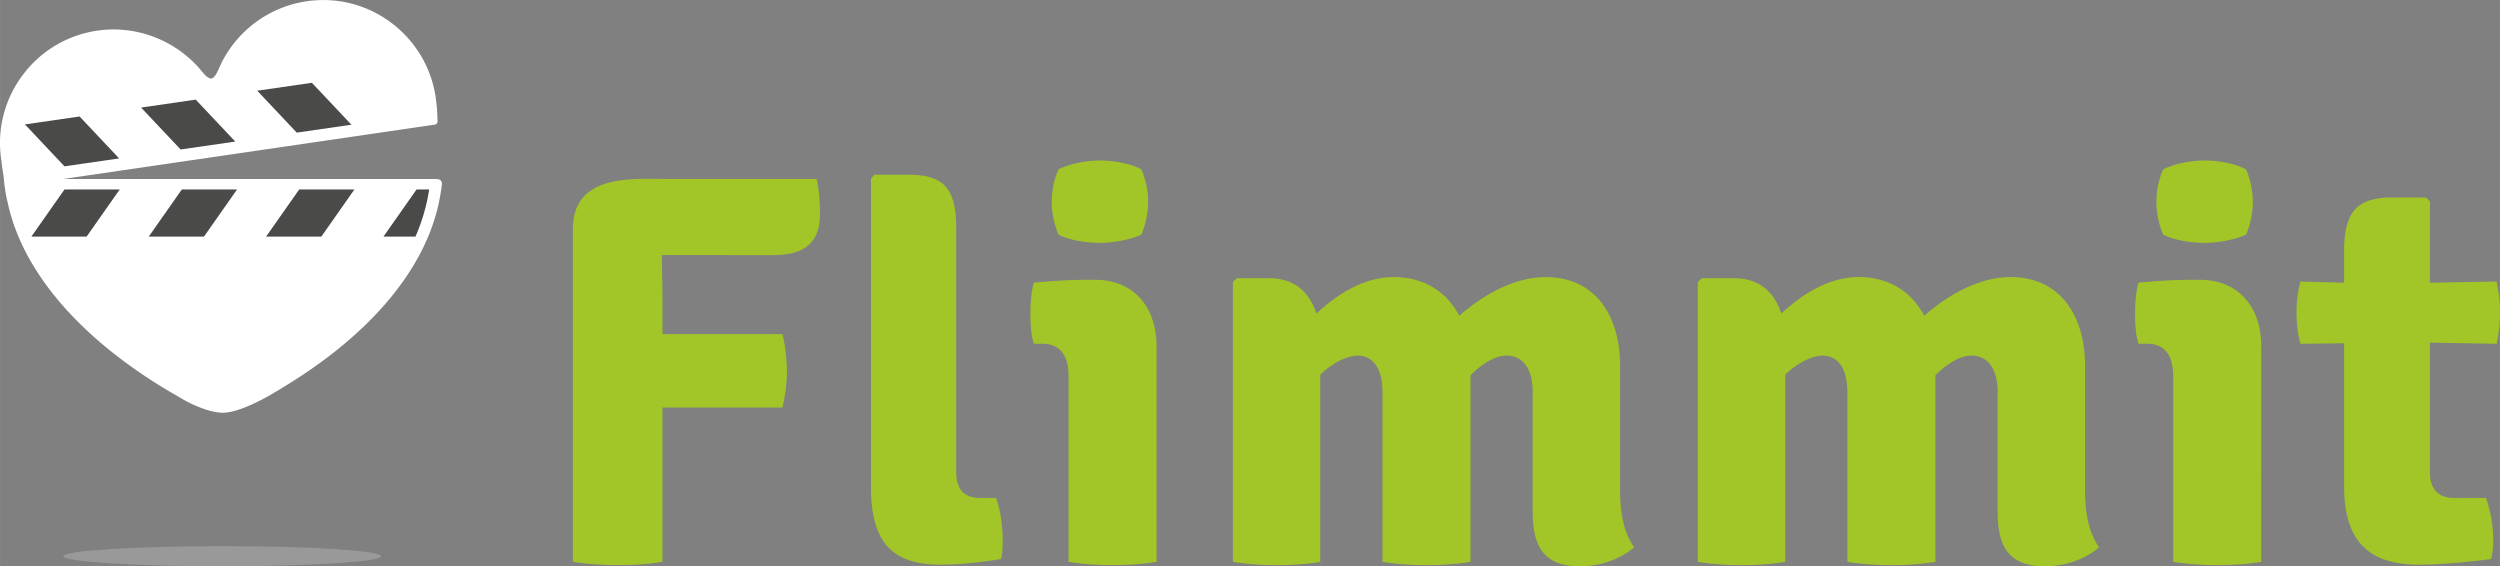 <svg xmlns="http://www.w3.org/2000/svg" height="135.89" width="600" viewBox="0 0 158.75 35.955">
    <rect x="0" y="0" width="158.75" height="35.955" fill="#808080" stroke="none"/>
    <path opacity=".2" d="M24.204 35.32c0-.351-4.519-.639-10.092-.639-5.572 0-10.09.288-10.09.639s4.518.637 10.09.637c5.573 0 10.092-.286 10.092-.637" fill="#fff"/>
    <g fill="#a2c627">
        <path d="M63.247 31.62c.281.782.422 1.741.422 2.631 0 .429 0 .889-.104 1.248-1.066.177-2.492.357-3.845.357-3.203 0-4.412-1.567-4.412-4.948V11.344l.213-.248h2.17c2.207 0 3.027.853 3.027 3.344v15.506c0 1.068.425 1.674 1.565 1.674zM67.211 10.76c.606-.321 1.673-.569 2.634-.569.961 0 2.1.248 2.635.569.282.642.426 1.424.426 2.063a5.41 5.41 0 0 1-.426 2.066c-.536.283-1.674.533-2.635.533-.96 0-2.1-.214-2.634-.533a5.388 5.388 0 0 1-.426-2.066c0-.673.143-1.42.426-2.063m6.229 24.915c-.781.141-1.852.21-2.812.21-.924 0-1.958-.069-2.776-.21V23.894c0-1.177-.425-2.067-1.672-2.067h-.532c-.18-.603-.216-1.21-.216-1.886 0-.604.036-1.352.216-1.992 1.1-.107 2.347-.18 3.13-.18h.782c2.35 0 3.88 1.637 3.88 4.237zM86.19 22.58c-.748.036-1.605.497-2.353 1.21v11.887c-.783.141-1.814.209-2.776.209-.922 0-1.992-.068-2.773-.209V17.914l.247-.247h2.064c1.533 0 2.528.816 2.992 2.243 1.385-1.284 3.06-2.315 4.91-2.315 1.957 0 3.383.96 4.163 2.458 1.531-1.353 3.524-2.458 5.483-2.458 3.13 0 4.732 2.42 4.732 5.66v7.973c0 1.386.248 2.631.894 3.524-.82.71-2.067 1.208-3.453 1.208-2.243 0-2.993-1.208-2.993-3.453v-7.58c0-1.889-.925-2.348-1.673-2.348-.674 0-1.53.497-2.276 1.246v11.852c-.783.14-1.853.209-2.811.209-.926 0-1.958-.068-2.776-.21V24.966c0-1.889-.819-2.386-1.601-2.386M115.71 22.58c-.747.036-1.6.497-2.348 1.21v11.887c-.783.141-1.815.209-2.775.209-.925 0-1.995-.068-2.777-.209V17.914l.25-.247h2.062c1.531 0 2.528.816 2.99 2.243 1.39-1.284 3.061-2.315 4.911-2.315 1.96 0 3.383.96 4.166 2.458 1.528-1.353 3.525-2.458 5.48-2.458 3.133 0 4.734 2.42 4.734 5.66v7.973c0 1.386.25 2.631.889 3.524-.815.71-2.064 1.208-3.452 1.208-2.241 0-2.99-1.208-2.99-3.453v-7.58c0-1.889-.925-2.348-1.673-2.348-.674 0-1.528.497-2.277 1.246v11.852c-.782.14-1.852.209-2.811.209-.928 0-1.957-.068-2.778-.21V24.966c0-1.889-.817-2.386-1.601-2.386M137.36 10.76c.604-.321 1.671-.569 2.634-.569.96 0 2.1.248 2.634.569.283.642.427 1.424.427 2.063 0 .642-.144 1.425-.427 2.066-.535.283-1.675.533-2.634.533-.963 0-2.098-.214-2.634-.533a5.33 5.33 0 0 1-.428-2.066c0-.673.141-1.42.428-2.063m6.23 24.915c-.782.141-1.853.21-2.815.21-.924 0-1.954-.069-2.774-.21V23.894c0-1.177-.428-2.067-1.674-2.067h-.533c-.178-.603-.214-1.21-.214-1.886 0-.604.036-1.352.214-1.992 1.103-.107 2.347-.18 3.131-.18h.785c2.348 0 3.88 1.637 3.88 4.237zM158.75 19.8a9.49 9.49 0 0 1-.213 2.03l-4.236-.071v8.186c0 1.07.465 1.675 1.567 1.675h1.992c.286.782.462 1.777.462 2.63 0 .428-.034.89-.14 1.248-1.319.178-3.204.358-4.59.358-3.24 0-4.737-1.569-4.737-4.95v-9.108l-2.776.032c-.177-.642-.25-1.317-.25-2.03 0-.604.072-1.243.25-1.922l2.776.073v-2.064c0-2.455.856-3.346 3.026-3.346h2.171l.25.248v5.162l4.235-.073c.14.679.213 1.317.213 1.922M49.041 16.2c2.07 0 3.031-.781 3.031-2.67 0-.638-.073-1.564-.22-2.169h-9.625c-2.026 0-5.848-.33-5.848 3.16 0 .033-.005.063-.005.097V35.67c.96.178 2.134.211 2.916.211.783 0 1.817-.033 2.777-.211v-9.79h7.615c.181-.672.287-1.669.287-2.31 0-.642-.106-1.676-.287-2.35h-7.615v-2.245c0-.888-.036-1.849-.036-2.776h2.563z"/>
    </g>
    <path d="M28.046 11.59c-.017-.136-.1-.222-.412-.222H3.996l23.606-3.453a.21.21 0 0 0 .18-.215l-.01-.265c-.011-.42-.044-.816-.1-1.21-.475-3.401-3.306-6.012-6.726-6.21a7.437 7.437 0 0 0-1.429.059 7.226 7.226 0 0 0-5.635 4.312v-.003s-.21.548-.446.6c-.235.05-.582-.41-.582-.41l.002.007a7.271 7.271 0 0 0-5.874-2.707c-.26.008-.516.034-.762.067a7.18 7.18 0 0 0-4.763 2.805 7.166 7.166 0 0 0-1.386 5.353c.01.05.018.102.027.152l-.009.008c.05.417.122.787.155 1.113.09.963.24 1.48.24 1.48.712 3.356 3.024 6.657 6.695 9.563a32.312 32.312 0 0 0 3.97 2.67c.18.107.371.22.564.33.053.03 1.531.863 2.568.79.899-.063 2.178-.716 2.968-1.17.552-.328.956-.578.956-.578h-.003a32.36 32.36 0 0 0 2.889-1.993c3.954-3.083 6.326-6.6 6.886-10.19 0-.005.004-.005.005-.01.006-.035.008-.064.013-.097.006-.048.017-.094.022-.141l.044-.337a.223.223 0 0 0-.015-.098" fill="#fff"/>
    <g fill="#4a4a49">
        <path d="M7.601 12.03H4.093L1.99 15.026h3.508zM15.053 12.03h-3.507l-2.103 2.996h3.507zM22.505 12.03h-3.507l-2.103 2.996h3.507z"/>
    </g>
    <path d="M26.451 12.03l-2.103 2.996h2.033a12.03 12.03 0 0 0 .872-2.996z" fill="#4a4a49"/>
    <g fill="#4a4a49">
        <path d="M16.332 5.76l3.471-.503 2.511 2.662-3.471.503zM8.957 6.83l3.47-.504 2.512 2.663-3.471.503zM1.581 7.9l3.471-.503 2.511 2.662-3.471.503z"/>
    </g>
</svg>
